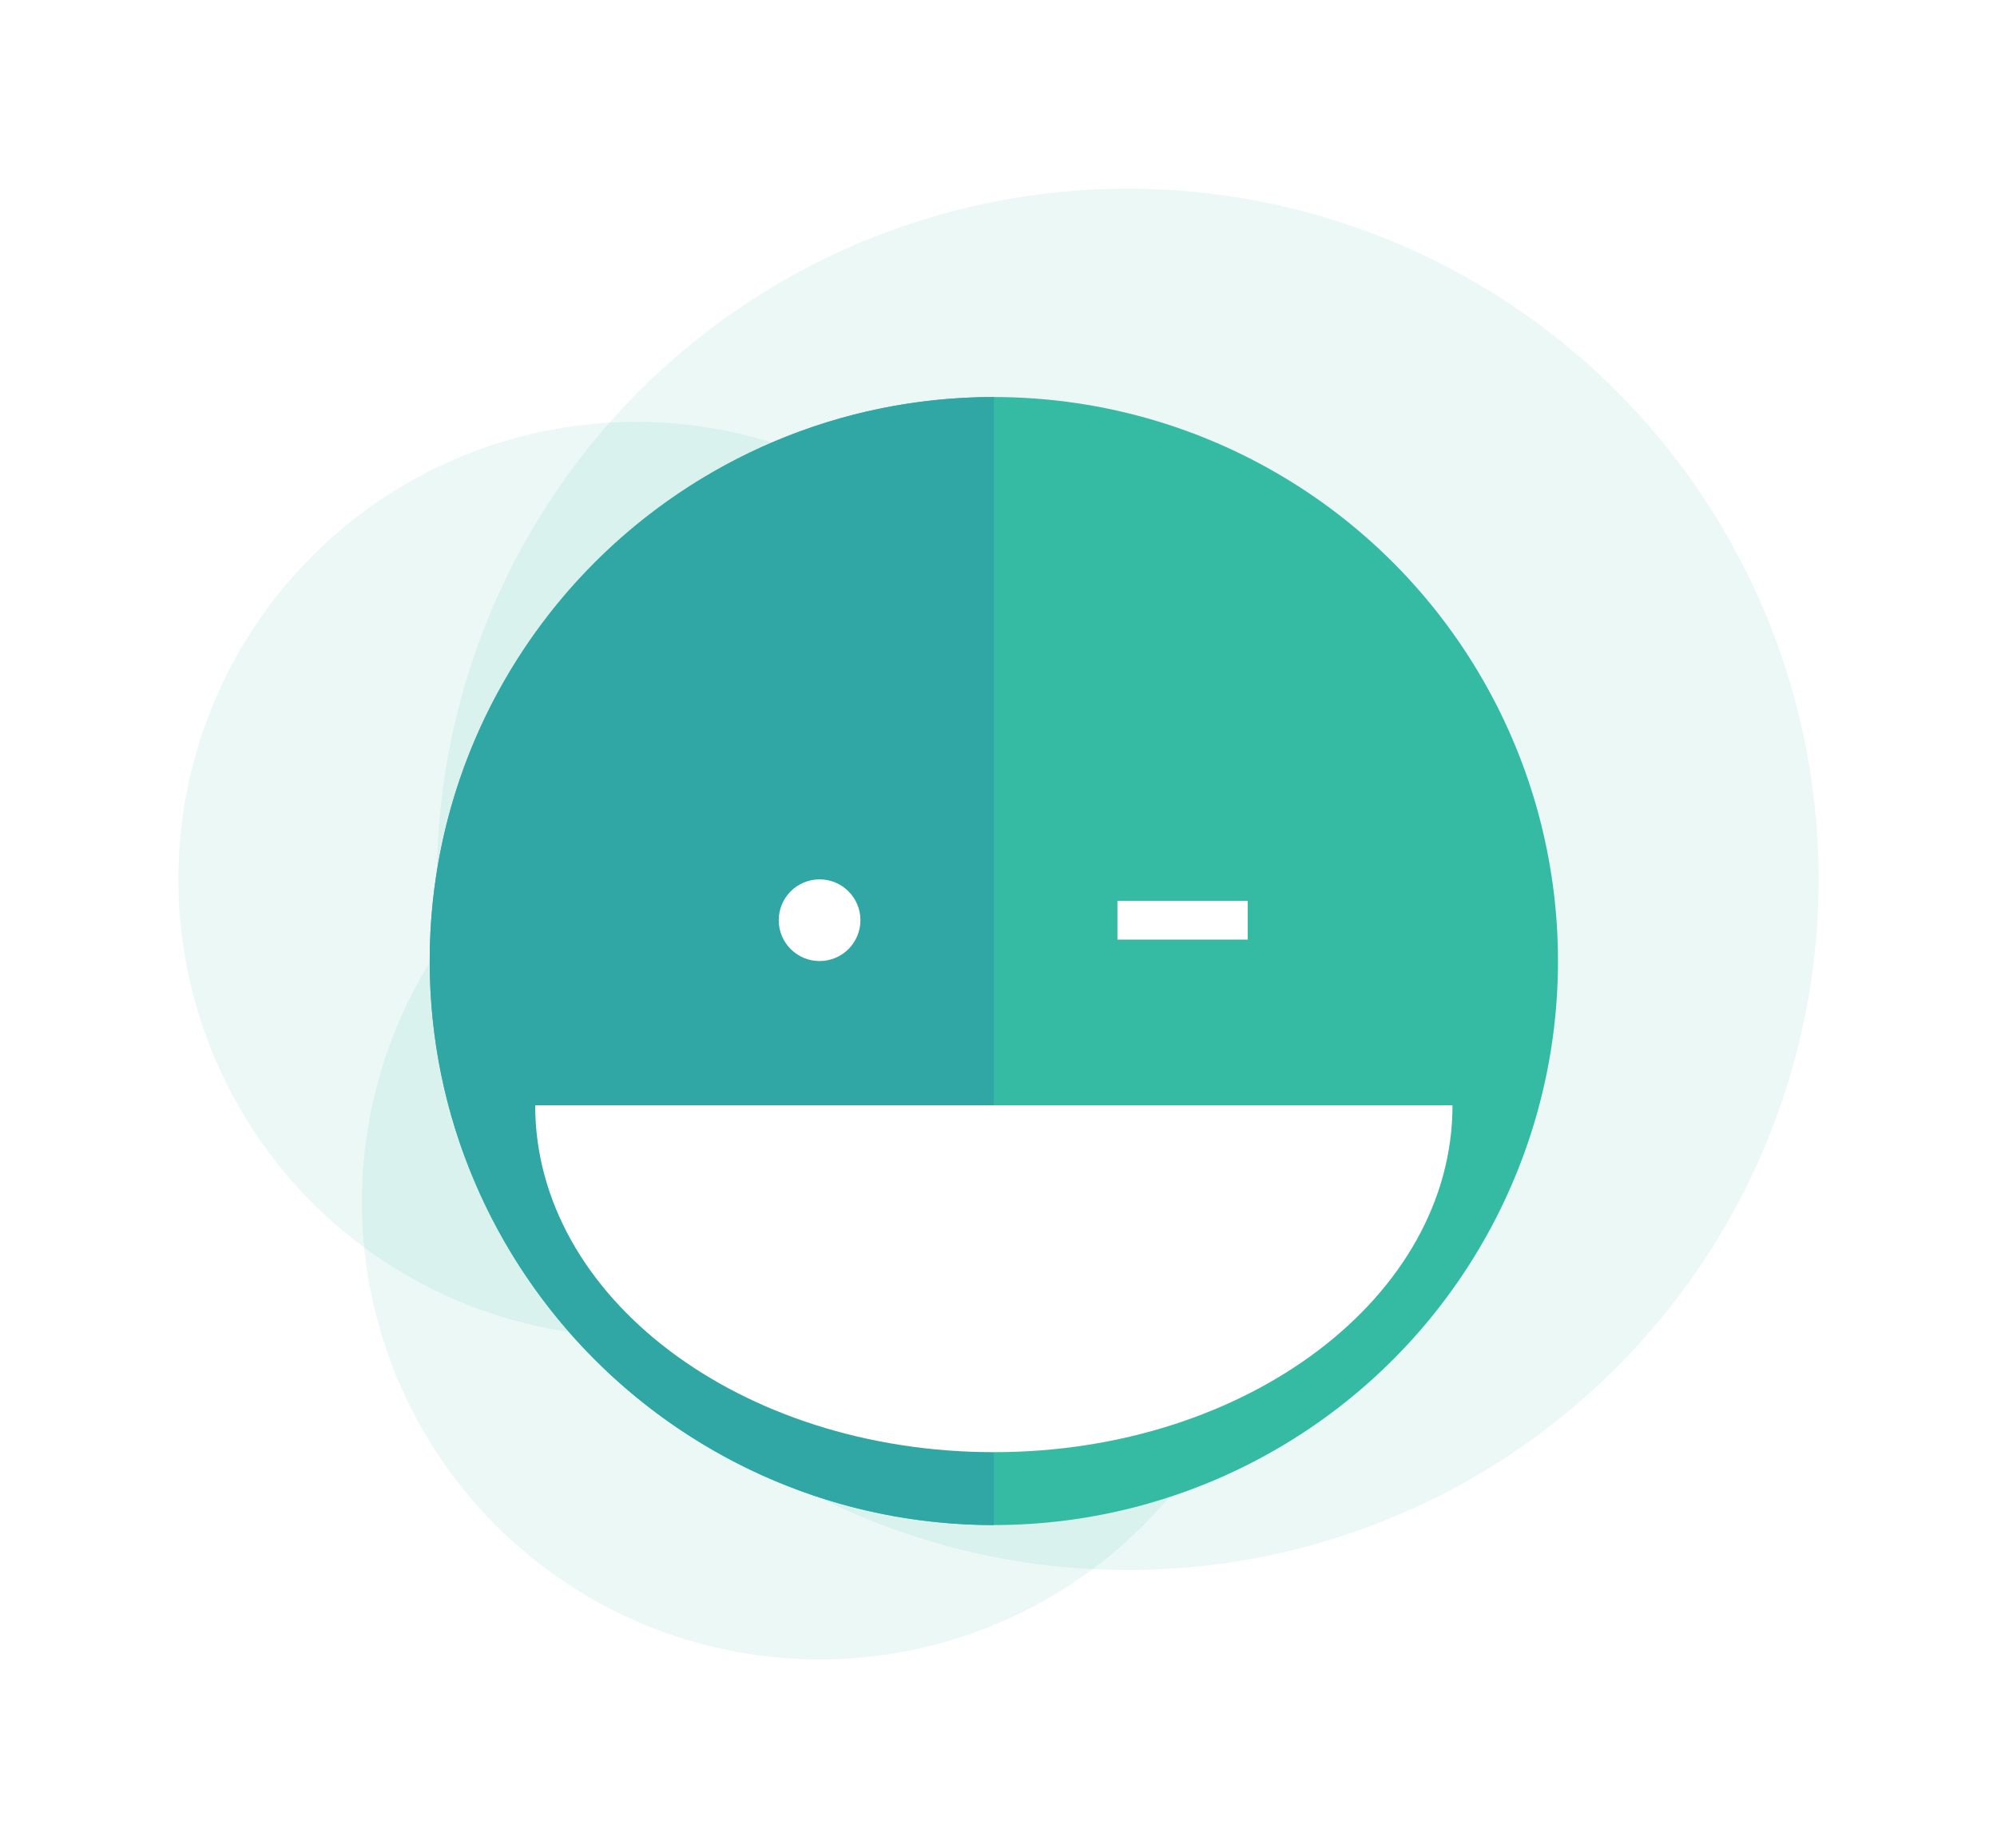 <svg class="b100" version="1.1" id="Layer_1" xmlns="http://www.w3.org/2000/svg" xmlns:xlink="http://www.w3.org/1999/xlink" x="0px" y="0px"
     viewBox="0 0 386.2 357.5" style="enable-background:new 0 0 386.2 357.5;" xml:space="preserve">
<style type="text/css">
    .b100 .st0{opacity:0.1;fill:#35BBA4;} /* original opacity: 0.2 */
    .b100 .st1{fill:#35BBA4;}
    .b100 .st2{fill:#30A6A5;}
    .b100 .st3{fill:#FFFFFF;}
    .b100 .st4{fill:none;stroke:#FFFFFF;stroke-width:7.501;stroke-miterlimit:10;}
</style>
<g id="XMLID_185_">
    <circle id="big" class="st0 animation-base" cx="218.1" cy="170.1" r="133.6"/>
    <circle id="small1" class="st0 animation-base" cx="123" cy="170.1" r="88.5"/>
    <circle id="small2" class="st0 animation-base" cx="158.5" cy="232.5" r="88.5"/>
    <circle id="XMLID_190_" class="st1" cx="192.2" cy="185.9" r="109.1"/>
    <path id="XMLID_189_" class="st2" d="M192.2,295C132,295,83.1,246.1,83.1,185.9S132,76.8,192.2,76.8"/>
    <g id="XMLID_187_">
        <circle id="XMLID_188_" class="st3" cx="158.5" cy="178" r="7.9"/>
    </g>
    <path id="XMLID_186_" class="st3" d="M280.9,213.8c0,37-39.7,67.1-88.7,67.1s-88.7-30-88.7-67.1H280.9z"/>
</g>
<line id="XMLID_184_" class="st4" x1="216.1" y1="178" x2="241.3" y2="178"/>
</svg>